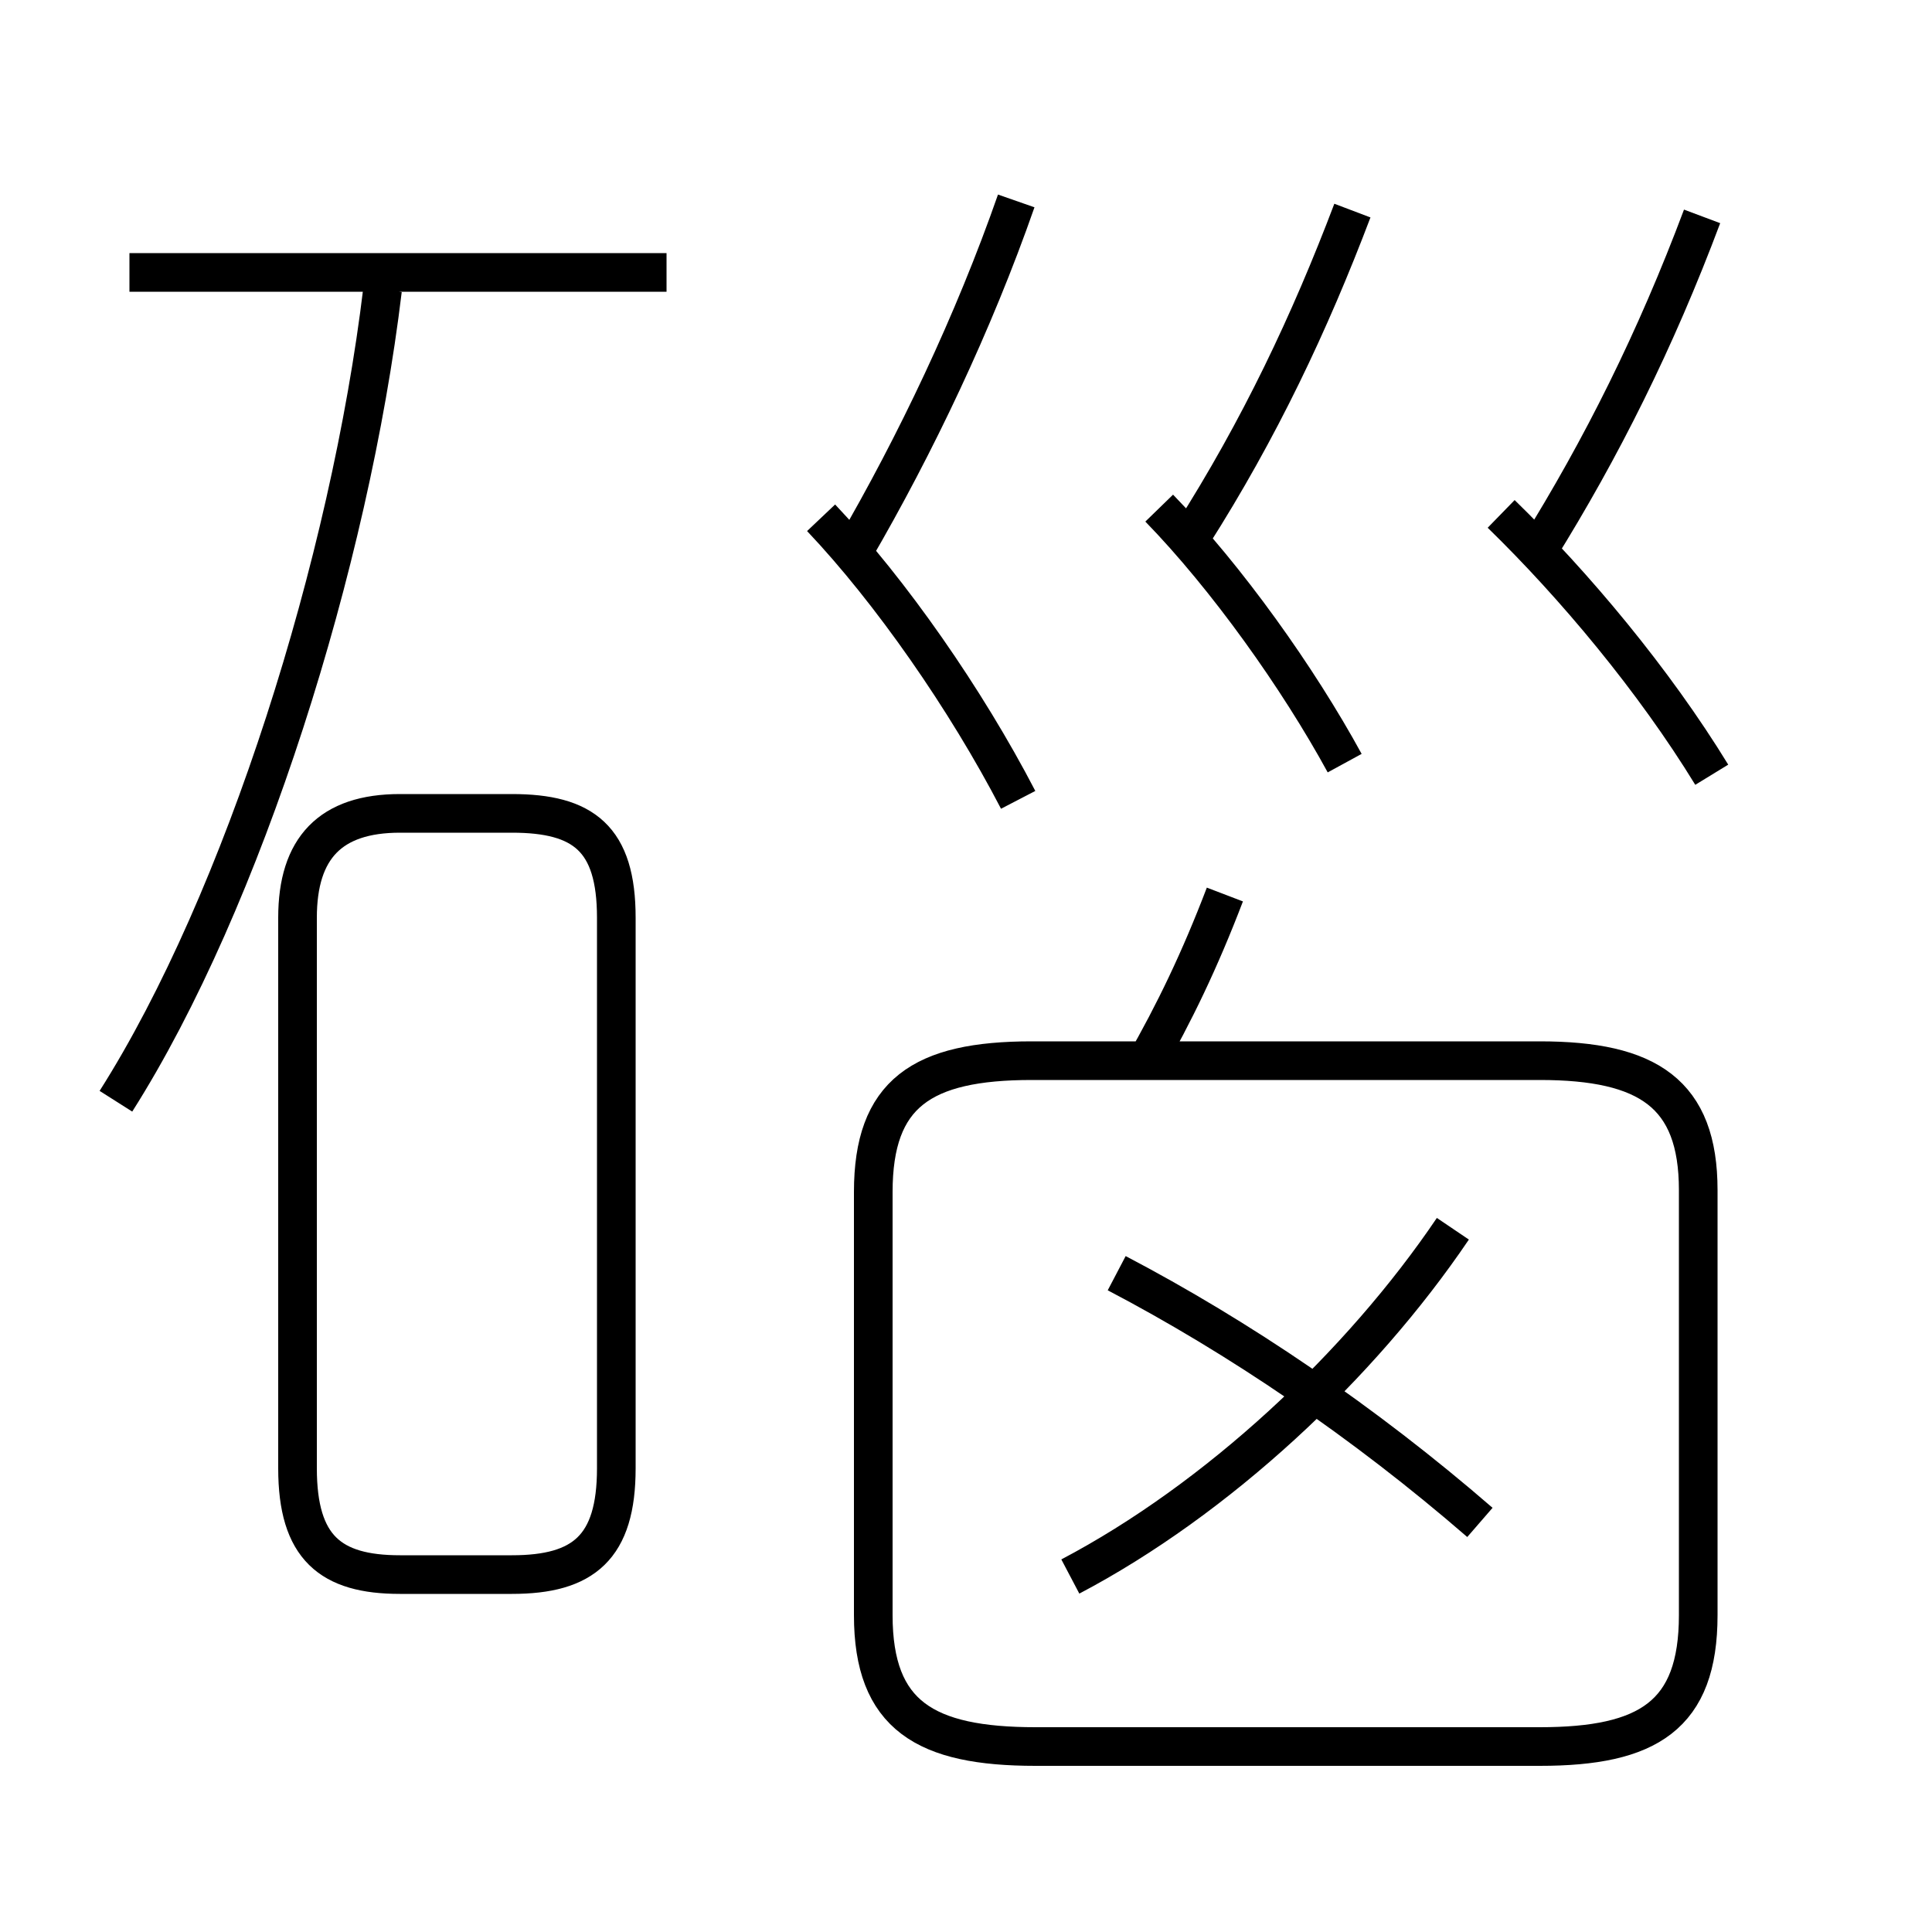 <?xml version='1.0' encoding='utf8'?>
<svg viewBox="0.0 -6.0 50.0 50.0" version="1.1" xmlns="http://www.w3.org/2000/svg">
<rect x="0.0" y="-6.0" width="50.0" height="50.0" fill="#808080" stroke="none"/>
<rect x="-1000" y="-1000" width="2000" height="2000" stroke="white" fill="white"/>
<g style="fill:white;stroke:#000000;  stroke-width:1">
<path d="M 26.8 1.2 L 39.85 1.2 C 42.65 1.2 43.95 0.4 43.95 -2.2 L 43.95 -13.2 C 43.95 -15.7 42.65 -16.55 39.85 -16.55 L 26.7 -16.55 C 23.85 -16.55 22.6 -15.7 22.6 -13.15 L 22.6 -2.2 C 22.6 0.4 23.95 1.2 26.8 1.2 Z M 10.35 -3.25 L 13.25 -3.25 C 15.1 -3.25 15.95 -3.95 15.95 -6.0 L 15.95 -20.25 C 15.95 -22.3 15.1 -22.95 13.25 -22.95 L 10.35 -22.95 C 8.55 -22.95 7.7 -22.05 7.7 -20.25 L 7.7 -6.0 C 7.7 -3.95 8.55 -3.25 10.35 -3.25 Z M 3.0 -15.5 C 6.3 -20.7 9.05 -29.45 9.9 -36.5 M 27.7 -3.2 C 31.5 -5.2 35.2 -8.65 37.6 -12.2 M 38.3 -4.6 C 35.3 -7.2 32.05 -9.4 28.9 -11.05 M 17.25 -36.95 L 3.35 -36.95 M 26.35 -23.3 C 25.0 -25.9 23.05 -28.7 21.25 -30.6 M 29.6 -16.4 C 30.4 -17.8 31.05 -19.15 31.7 -20.85 M 34.8 -24.25 C 33.6 -26.45 31.75 -29.05 30.0 -30.85 M 22.1 -29.75 C 23.7 -32.5 25.2 -35.65 26.3 -38.8 M 44.3 -23.95 C 42.8 -26.4 40.75 -28.85 38.85 -30.7 M 30.85 -30.15 C 32.6 -32.9 33.9 -35.65 35.0 -38.55 M 39.8 -29.75 C 41.45 -32.4 42.85 -35.2 44.05 -38.4" transform="translate(0.0 38.0)" />
</g>
</svg>